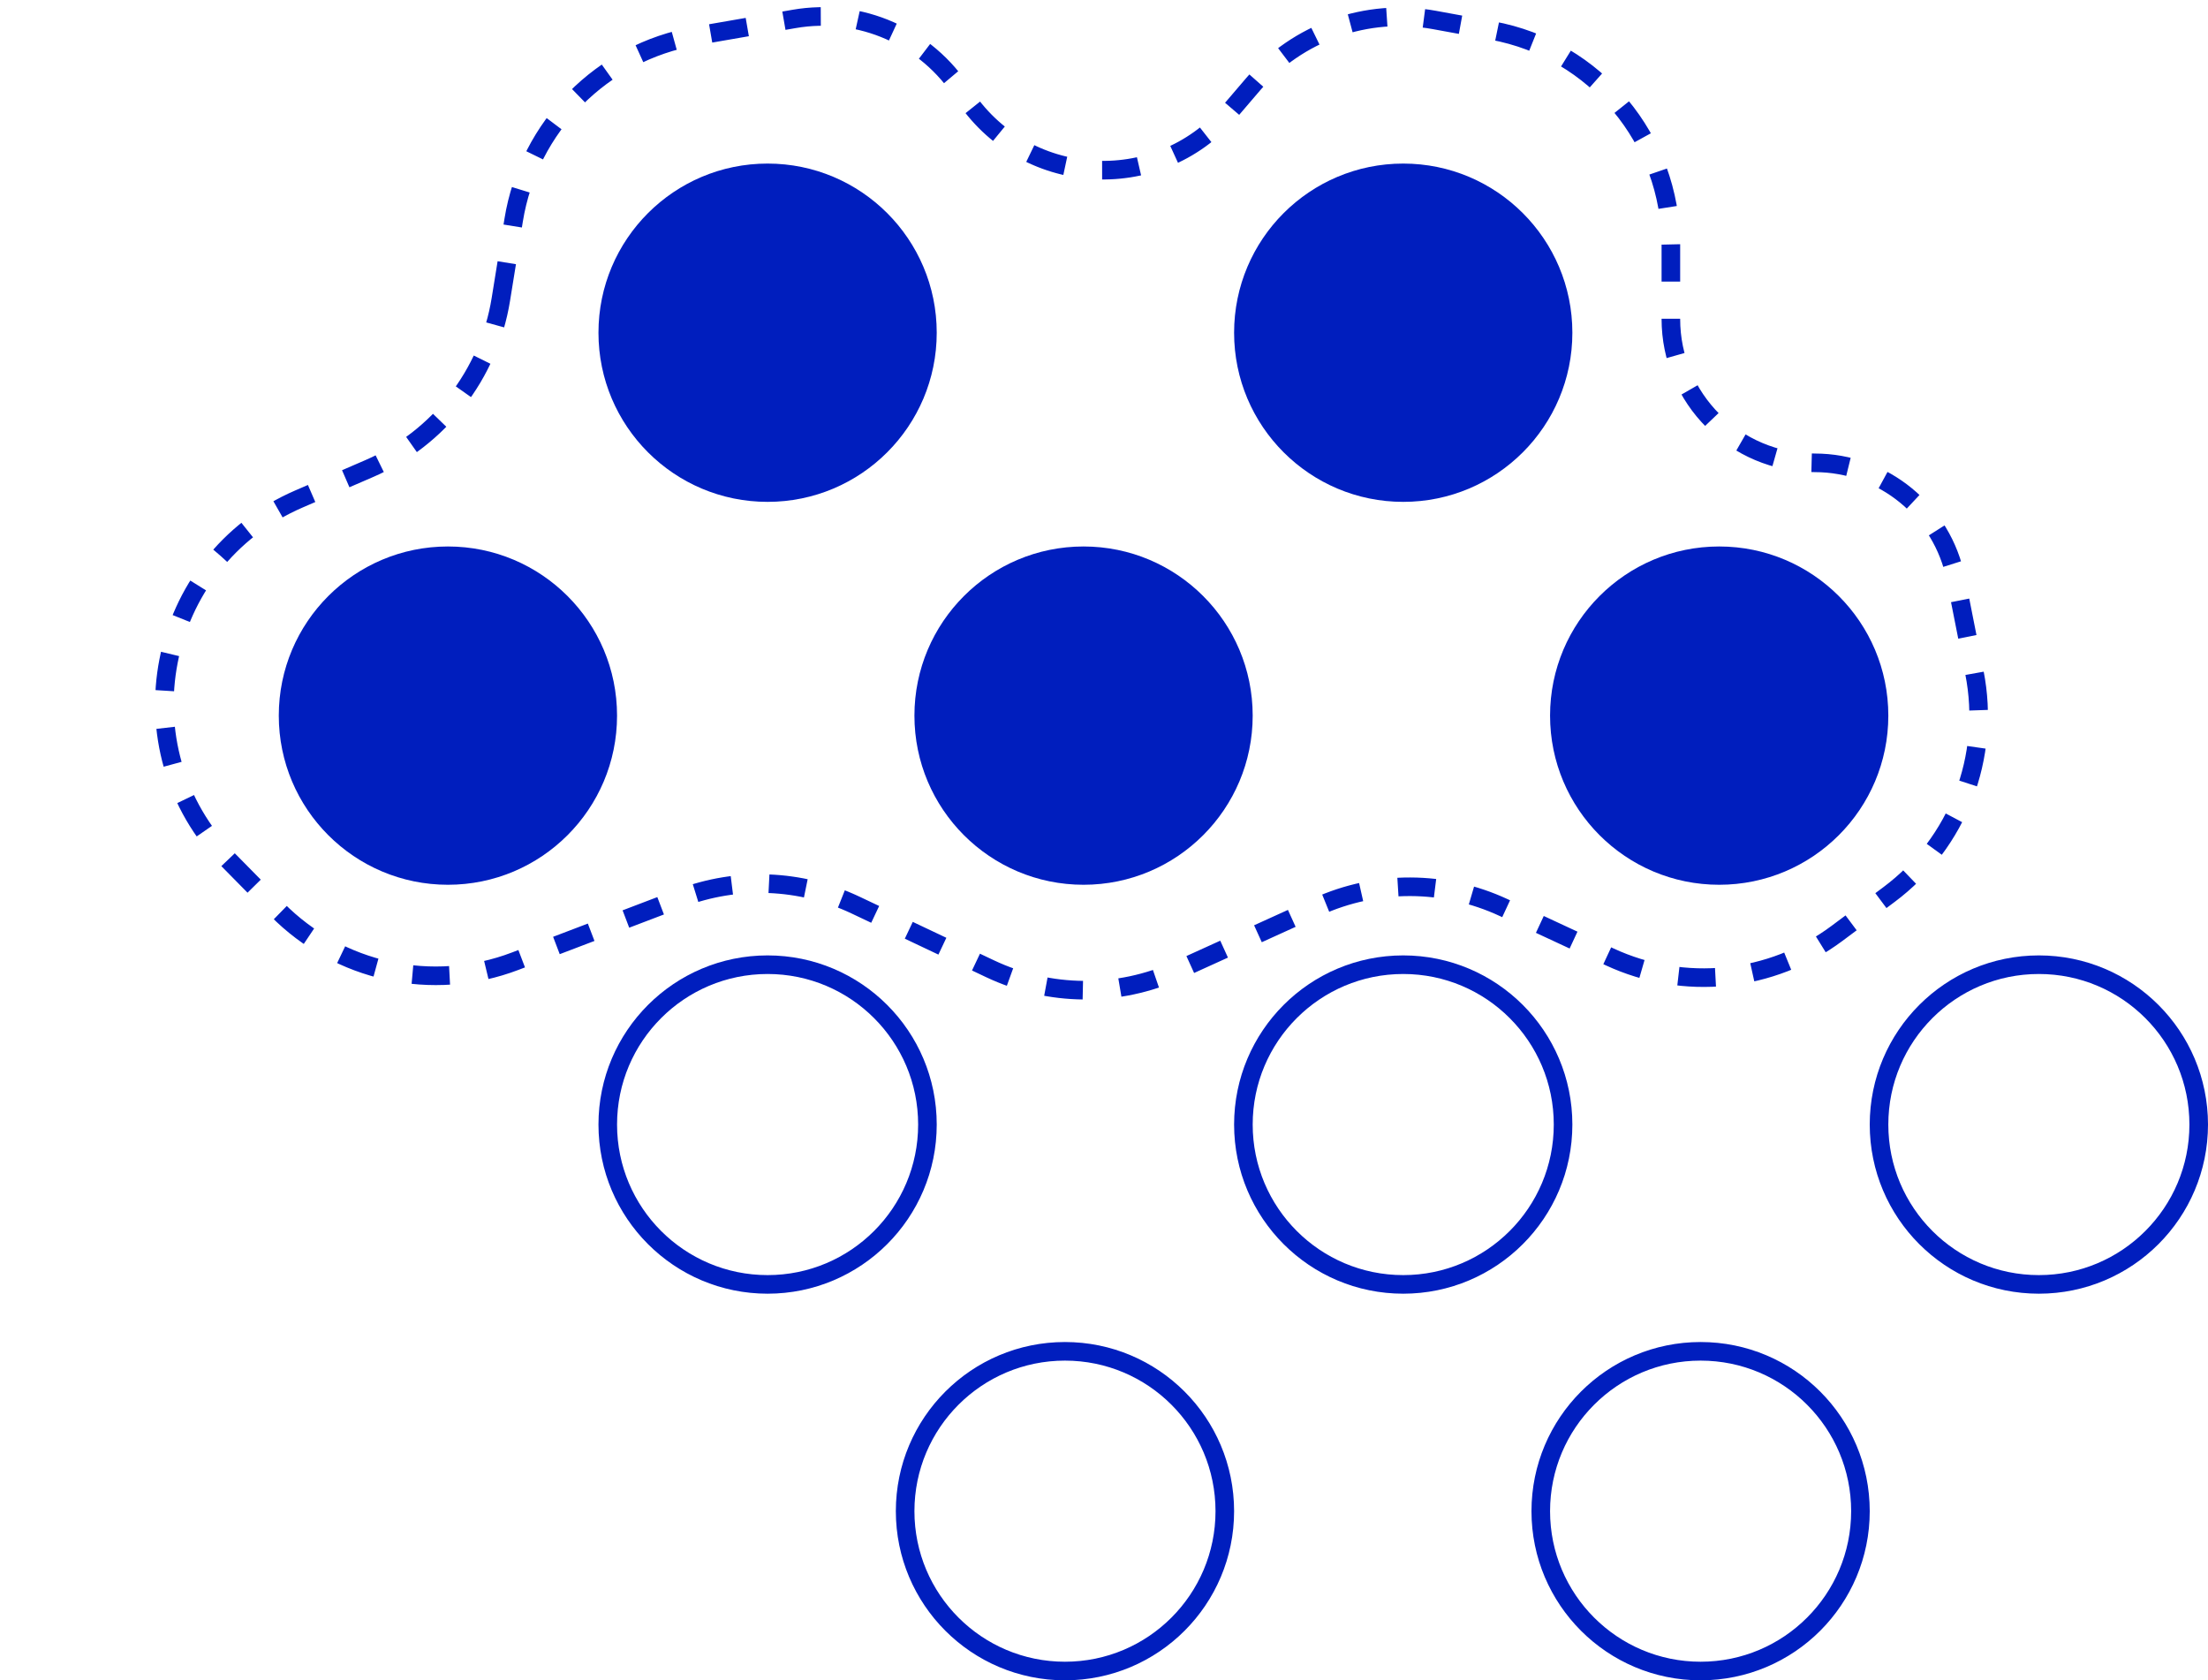 <svg width="594" height="452" viewBox="0 0 594 452" fill="none" xmlns="http://www.w3.org/2000/svg">
<circle cx="120.5" cy="192.5" r="45.5" fill="#001EBE"/>
<circle cx="206.5" cy="302.5" r="43" stroke="#001EBE" stroke-width="5"/>
<circle cx="462.5" cy="192.5" r="45.5" fill="#001EBE"/>
<circle cx="548.5" cy="302.5" r="43" stroke="#001EBE" stroke-width="5"/>
<circle cx="291.5" cy="192.5" r="45.5" fill="#001EBE"/>
<circle cx="377.5" cy="302.5" r="43" stroke="#001EBE" stroke-width="5"/>
<circle cx="206.5" cy="89.5" r="45.5" fill="#001EBE"/>
<circle cx="286.5" cy="406.5" r="43" stroke="#001EBE" stroke-width="5"/>
<circle cx="377.5" cy="89.5" r="45.5" fill="#001EBE"/>
<circle cx="457.5" cy="406.5" r="43" stroke="#001EBE" stroke-width="5"/>
<path d="M134.741 80.542L138.18 59.24C142.261 33.965 161.931 14.063 187.158 9.687L213.656 5.09C231.43 2.007 249.317 9.899 259.021 25.105C275.183 50.431 311.215 52.949 330.742 30.117L337.072 22.716C349.1 8.652 367.7 2.047 385.904 5.375L401.419 8.211C429.268 13.302 449.5 37.567 449.5 65.878V85.796C449.5 107.172 466.828 124.5 488.204 124.5C506.683 124.5 522.585 137.564 526.172 155.691L531.159 180.9C535.645 203.57 526.713 226.8 508.195 240.625L494.211 251.065C476.527 264.268 453.023 266.697 433.012 257.39L404.516 244.135C388.638 236.75 370.326 236.67 354.384 243.917L316.841 260.982C300.769 268.287 282.297 268.143 266.341 260.59L230.124 243.446C215.351 236.453 198.366 235.789 183.093 241.608L138.602 258.556C116.36 267.029 91.213 261.555 74.507 244.603L61.504 231.409C31.899 201.368 41.712 150.963 80.425 134.222L99.322 126.05C118.122 117.92 131.476 100.762 134.741 80.542Z" stroke="#001EBE" stroke-width="5" stroke-linejoin="round" stroke-dasharray="10 10"/>
</svg>
